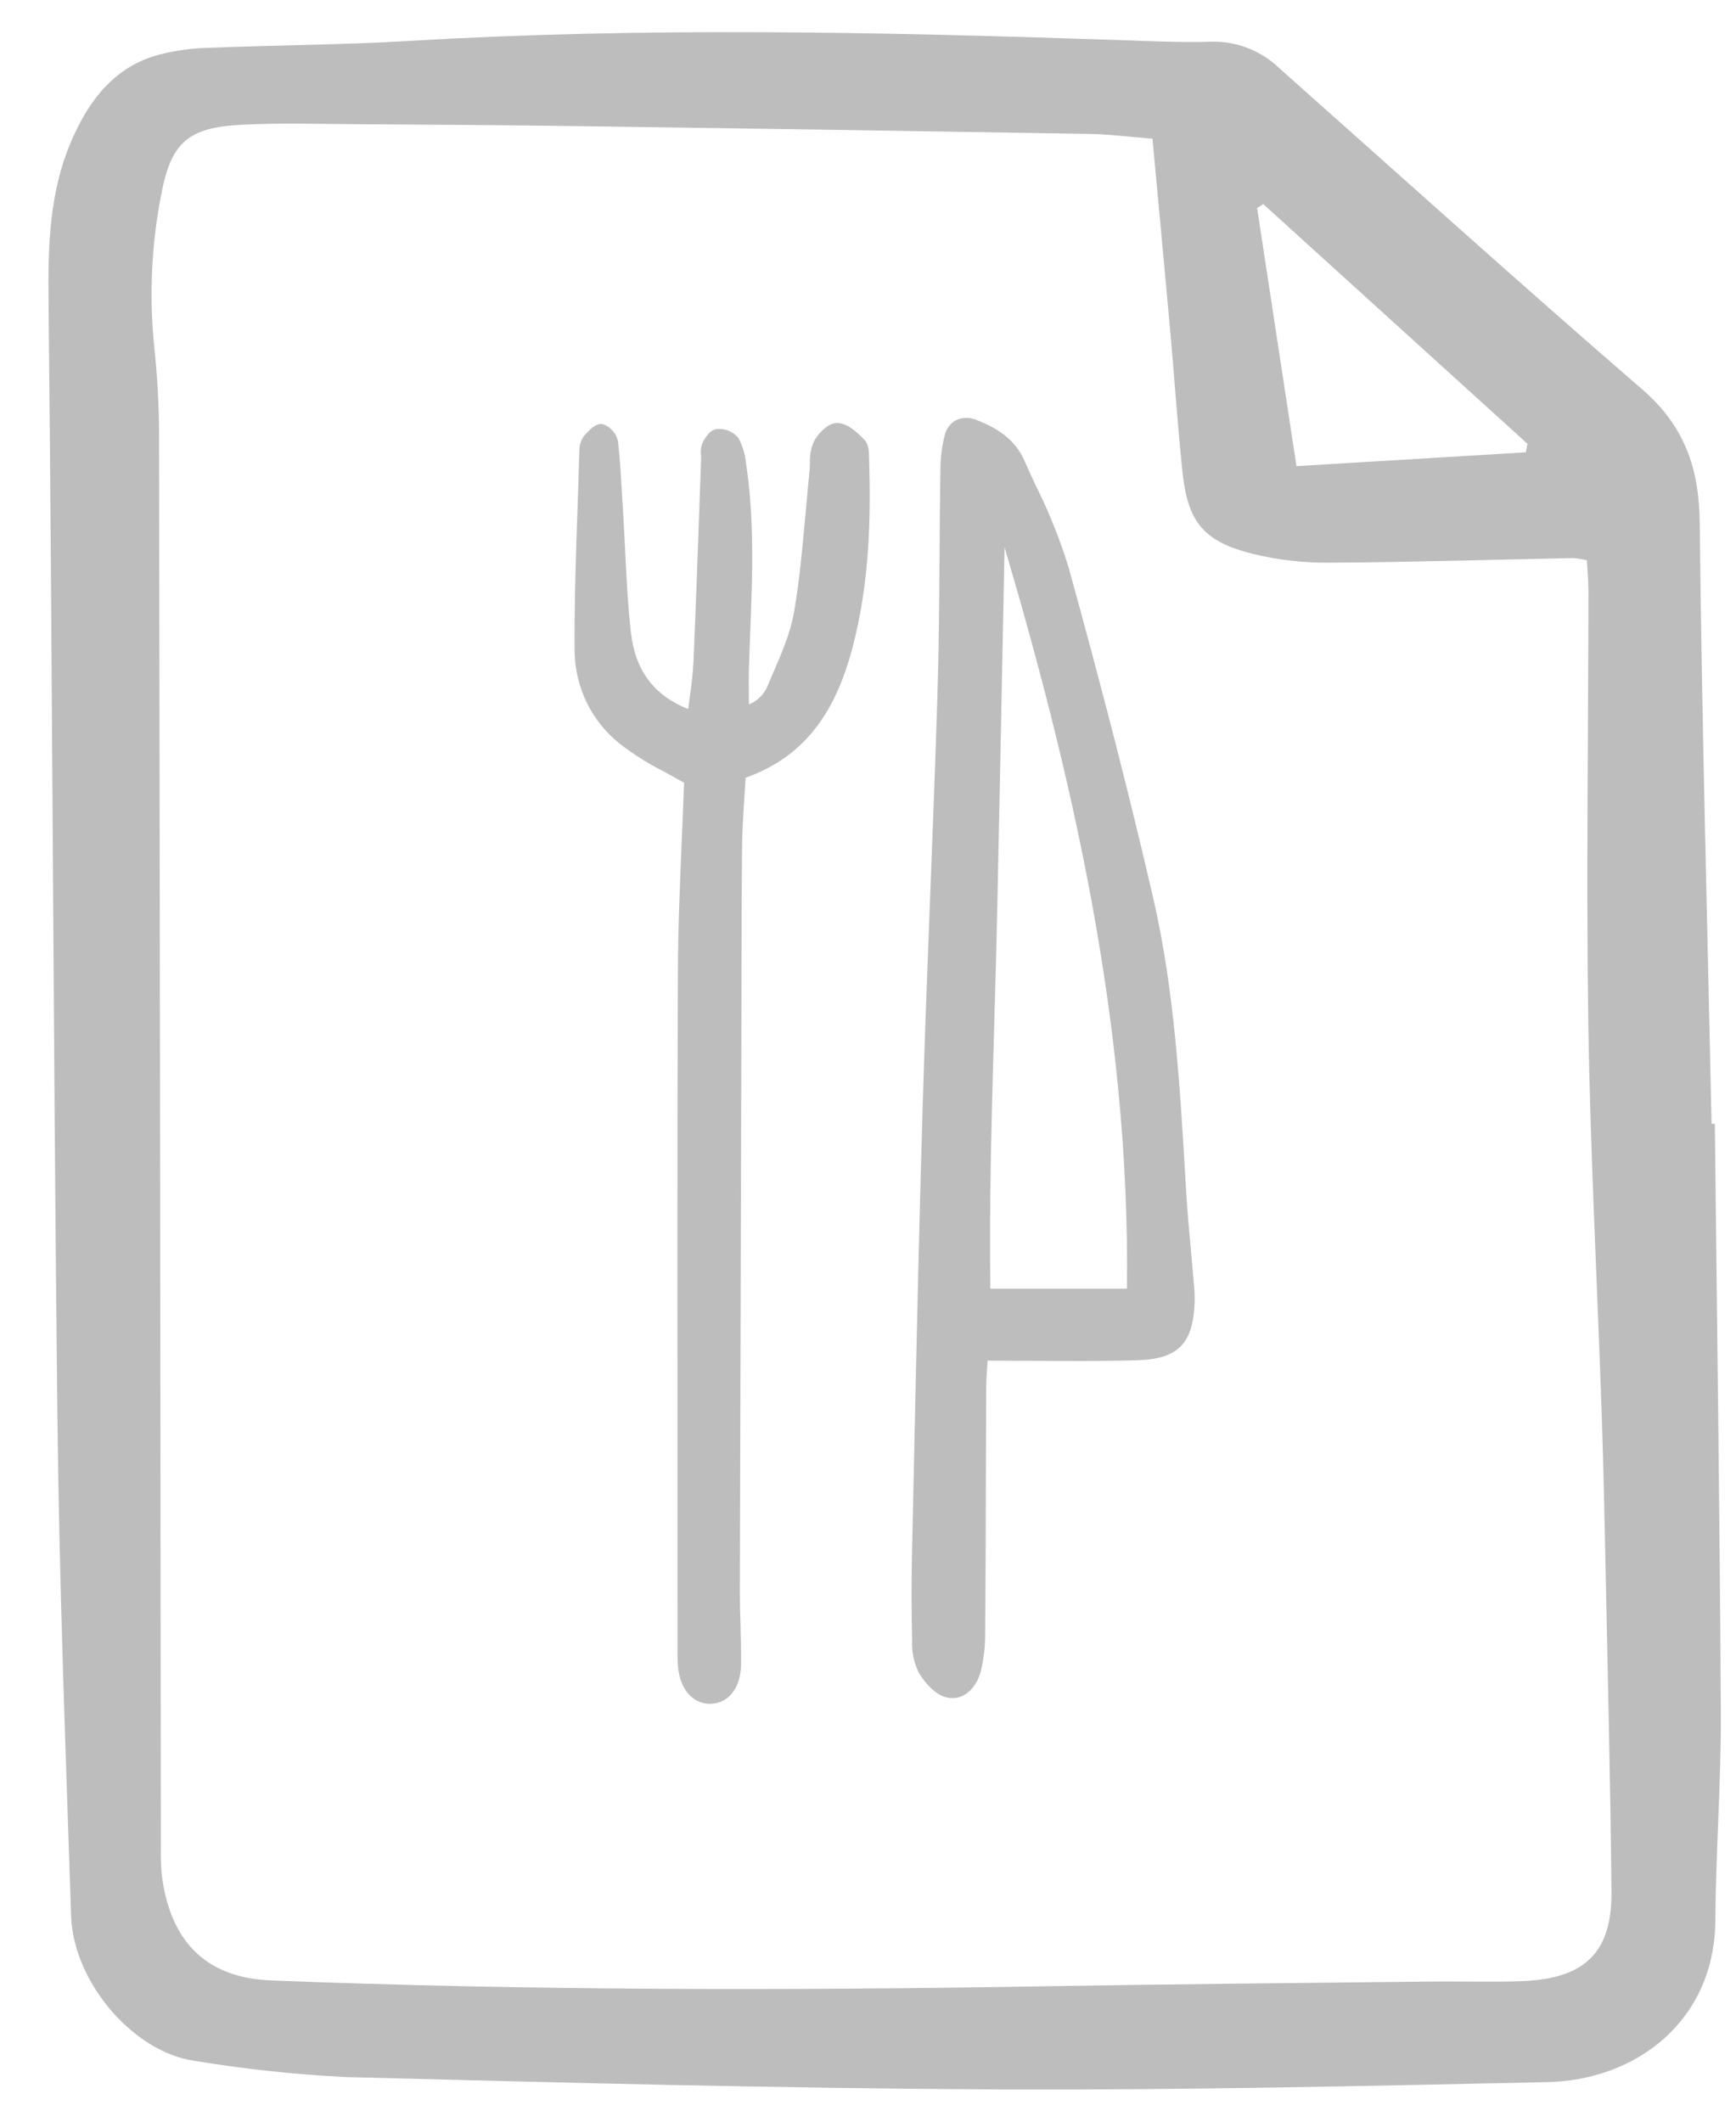 <svg width="27" height="33" viewBox="0 0 27 33" fill="none" xmlns="http://www.w3.org/2000/svg">
<path d="M26.671 17.478C26.704 20.53 26.748 23.581 26.764 26.633C26.77 27.712 26.686 28.791 26.679 29.869C26.669 31.414 25.47 32.355 24.061 32.385C21.197 32.445 18.332 32.512 15.468 32.498C12.104 32.481 8.741 32.393 5.378 32.306C4.591 32.266 3.806 32.182 3.028 32.054C2.078 31.922 1.141 30.834 1.106 29.8C1.019 27.187 0.92 24.573 0.892 21.958C0.828 16.206 0.816 10.454 0.755 4.702C0.745 3.819 0.765 2.962 1.131 2.144C1.404 1.533 1.792 1.035 2.471 0.851C2.711 0.789 2.957 0.753 3.205 0.745C4.263 0.702 5.322 0.699 6.379 0.636C10.033 0.419 13.686 0.498 17.34 0.621C17.838 0.637 18.337 0.664 18.834 0.649C19.031 0.643 19.227 0.677 19.41 0.749C19.594 0.82 19.761 0.928 19.903 1.066C21.78 2.734 23.646 4.417 25.546 6.06C26.202 6.628 26.428 7.289 26.436 8.137C26.469 11.251 26.555 14.365 26.62 17.479L26.671 17.478ZM17.924 2.157C17.559 2.129 17.253 2.088 16.945 2.083C14.33 2.039 11.715 1.999 9.099 1.963C7.917 1.947 6.735 1.939 5.552 1.932C4.951 1.928 4.349 1.91 3.75 1.941C2.914 1.984 2.655 2.225 2.504 3.045C2.354 3.82 2.319 4.614 2.399 5.399C2.448 5.853 2.473 6.309 2.474 6.766C2.486 14.094 2.496 21.421 2.502 28.749C2.498 28.894 2.504 29.039 2.519 29.184C2.643 30.128 3.142 30.76 4.214 30.803C8.219 30.96 12.225 30.962 16.232 30.894C18.246 30.86 20.259 30.843 22.273 30.82C22.75 30.814 23.228 30.833 23.703 30.812C24.658 30.768 25.071 30.359 25.063 29.424C25.048 27.786 25.007 26.148 24.974 24.509C24.957 23.659 24.939 22.808 24.91 21.957C24.842 19.945 24.734 17.934 24.703 15.922C24.669 13.681 24.703 11.438 24.705 9.196C24.705 9.037 24.689 8.877 24.68 8.714C24.61 8.697 24.538 8.685 24.467 8.68C23.201 8.705 21.935 8.745 20.669 8.752C20.275 8.755 19.882 8.71 19.499 8.618C18.718 8.426 18.471 8.124 18.389 7.324C18.314 6.602 18.266 5.877 18.201 5.154C18.114 4.185 18.022 3.216 17.924 2.157ZM23.731 7.035C23.74 6.991 23.749 6.947 23.757 6.903L19.647 3.174L19.552 3.236C19.754 4.561 19.956 5.886 20.164 7.25L23.731 7.035Z" fill="#BDBDBD"/>
<path d="M16.113 7.56C16.05 7.425 15.988 7.291 15.928 7.155C15.805 6.879 15.575 6.683 15.206 6.54C15.153 6.515 15.096 6.501 15.038 6.5C14.98 6.499 14.923 6.51 14.87 6.534C14.823 6.56 14.784 6.595 14.753 6.639C14.722 6.682 14.7 6.731 14.69 6.783C14.647 6.956 14.626 7.134 14.626 7.312C14.619 7.743 14.616 8.173 14.613 8.603C14.608 9.325 14.603 10.072 14.58 10.805C14.548 11.849 14.507 12.91 14.467 13.936C14.426 15.001 14.383 16.102 14.351 17.185C14.296 19.01 14.256 20.865 14.217 22.659L14.185 24.13C14.175 24.577 14.175 25.043 14.186 25.515C14.178 25.688 14.213 25.86 14.289 26.016C14.337 26.095 14.509 26.356 14.729 26.403C14.757 26.409 14.785 26.412 14.814 26.412C15.043 26.412 15.201 26.205 15.255 25.991C15.3 25.803 15.323 25.611 15.322 25.418C15.328 24.625 15.332 23.832 15.333 23.039C15.335 22.552 15.337 22.064 15.339 21.577C15.339 21.477 15.346 21.377 15.354 21.262C15.356 21.23 15.358 21.197 15.36 21.163C15.583 21.163 15.803 21.164 16.022 21.166C16.595 21.169 17.137 21.173 17.689 21.157C18.326 21.137 18.56 20.898 18.581 20.243C18.582 20.138 18.577 20.034 18.565 19.929L18.558 19.846C18.545 19.697 18.532 19.547 18.518 19.398C18.493 19.123 18.467 18.838 18.45 18.559L18.432 18.254C18.348 16.839 18.26 15.374 17.935 13.964C17.579 12.42 17.162 10.788 16.621 8.829C16.487 8.393 16.317 7.968 16.113 7.56ZM17.527 20.044H15.403C15.384 18.687 15.425 17.273 15.464 15.904C15.482 15.3 15.499 14.677 15.512 14.062C15.542 12.65 15.57 11.238 15.598 9.826L15.624 8.512C16.623 11.9 17.583 15.87 17.527 20.044H17.527Z" fill="#BDBDBD"/>
<path d="M9.813 9.84C9.764 9.411 9.743 8.971 9.722 8.544C9.712 8.347 9.702 8.15 9.69 7.952C9.685 7.869 9.68 7.786 9.675 7.703C9.66 7.431 9.643 7.149 9.613 6.873C9.602 6.81 9.573 6.751 9.531 6.702C9.49 6.653 9.435 6.617 9.375 6.596C9.269 6.575 9.168 6.687 9.086 6.777C9.039 6.839 9.013 6.915 9.012 6.993C9.004 7.272 8.994 7.551 8.985 7.829C8.958 8.587 8.931 9.37 8.937 10.141C8.942 10.415 9.007 10.685 9.127 10.931C9.248 11.177 9.422 11.394 9.636 11.565C9.852 11.733 10.084 11.879 10.329 12.002C10.43 12.057 10.534 12.114 10.639 12.175C10.629 12.468 10.617 12.763 10.604 13.059C10.575 13.745 10.545 14.454 10.543 15.157C10.534 17.675 10.536 20.236 10.537 22.713C10.538 23.648 10.538 24.583 10.538 25.518C10.538 25.55 10.538 25.582 10.538 25.614C10.537 25.712 10.536 25.813 10.544 25.914C10.572 26.267 10.771 26.5 11.04 26.5C11.046 26.5 11.051 26.5 11.056 26.5C11.337 26.491 11.522 26.248 11.526 25.882C11.528 25.68 11.522 25.477 11.517 25.279C11.512 25.109 11.507 24.932 11.507 24.759C11.512 22.54 11.518 20.322 11.525 18.103L11.53 16.341C11.531 16.054 11.531 15.767 11.532 15.48C11.533 14.715 11.534 13.925 11.542 13.147C11.545 12.895 11.562 12.638 11.578 12.389C11.584 12.292 11.59 12.194 11.596 12.097C12.457 11.787 12.97 11.164 13.256 10.084C13.532 9.047 13.543 8.019 13.518 7.149L13.517 7.117C13.515 7.026 13.513 6.911 13.446 6.842C13.326 6.719 13.185 6.587 13.03 6.579C12.884 6.57 12.716 6.747 12.653 6.878C12.611 6.981 12.592 7.092 12.597 7.204C12.595 7.246 12.595 7.289 12.59 7.331C12.568 7.545 12.549 7.761 12.53 7.976C12.484 8.481 12.438 9.003 12.352 9.509C12.297 9.836 12.157 10.16 12.022 10.473C11.995 10.535 11.968 10.597 11.942 10.659C11.916 10.726 11.877 10.787 11.826 10.838C11.776 10.889 11.715 10.929 11.649 10.956C11.648 10.908 11.648 10.861 11.647 10.815C11.646 10.644 11.644 10.482 11.65 10.322C11.655 10.171 11.661 10.018 11.667 9.866C11.702 8.995 11.738 8.094 11.603 7.207C11.591 7.067 11.549 6.932 11.482 6.809C11.441 6.761 11.39 6.724 11.332 6.7C11.274 6.676 11.212 6.667 11.149 6.673C11.023 6.685 10.938 6.862 10.923 6.897C10.901 6.956 10.894 7.019 10.902 7.081C10.903 7.102 10.905 7.123 10.904 7.143C10.894 7.423 10.884 7.703 10.874 7.983C10.847 8.738 10.819 9.52 10.786 10.288C10.777 10.473 10.753 10.659 10.727 10.854C10.72 10.912 10.712 10.97 10.704 11.029C10.171 10.817 9.879 10.427 9.813 9.84Z" fill="#BDBDBD"/>
</svg>
